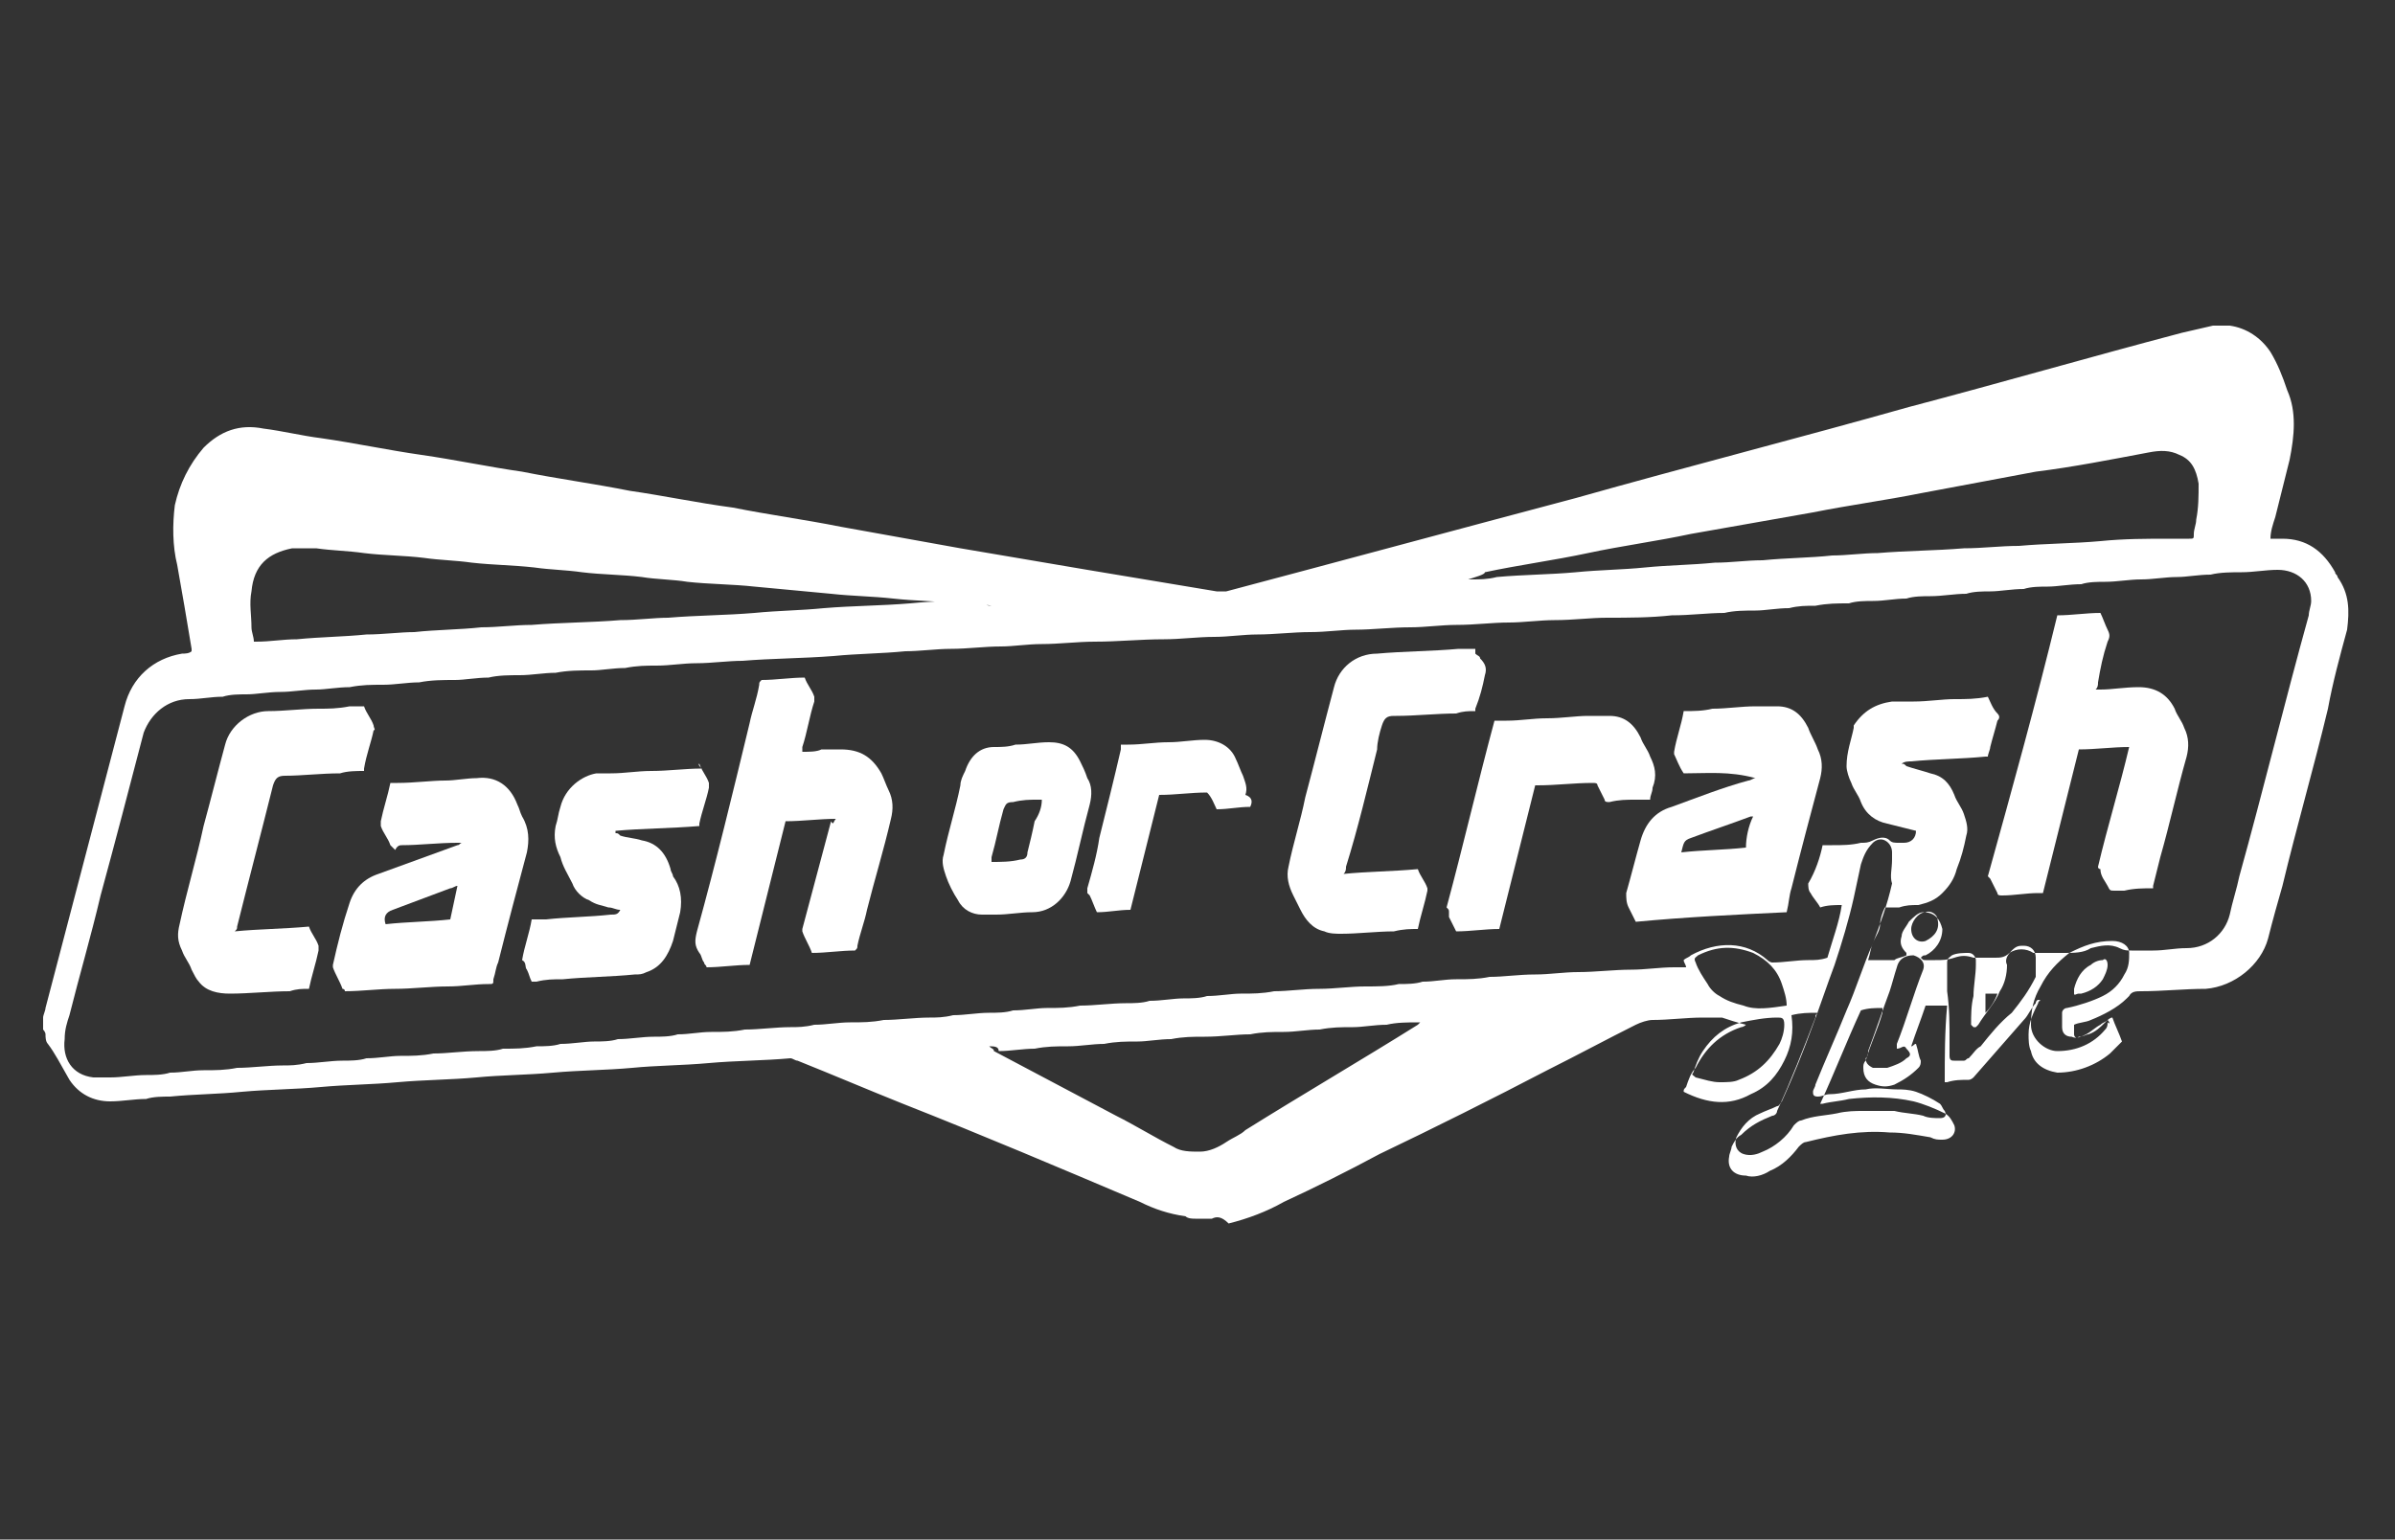 <?xml version="1.0" encoding="UTF-8"?> <!-- Generator: Adobe Illustrator 24.1.2, SVG Export Plug-In . SVG Version: 6.00 Build 0) --> <svg xmlns="http://www.w3.org/2000/svg" xmlns:xlink="http://www.w3.org/1999/xlink" version="1.1" id="Layer_1" x="0px" y="0px" viewBox="0 0 100 64.3" style="enable-background:new 0 0 100 64.3;" xml:space="preserve"><rect x="0" y="0" width="100" height="64.3" fill="#333333" stroke="none"/> <style type="text/css"> .st0{fill:#FFFFFF;} </style> <g> <path class="st0" d="M50.6,50.9c-0.2,0-0.5,0-0.7,0c-0.1,0-0.3,0-0.4-0.1c-0.7-0.1-1.3-0.3-1.9-0.6c-3.3-1.4-6.6-2.8-9.9-4.1 c-1.5-0.6-2.9-1.2-4.4-1.8c-0.1,0-0.2-0.1-0.3-0.1c-1.1,0.1-2.3,0.1-3.4,0.2c-1.1,0.1-2.2,0.1-3.2,0.2c-1.1,0.1-2.2,0.1-3.3,0.2 c-1.1,0.1-2.2,0.1-3.2,0.2c-1.1,0.1-2.2,0.1-3.3,0.2c-1.1,0.1-2.1,0.1-3.2,0.2c-1.1,0.1-2.2,0.1-3.3,0.2c-1,0.1-2,0.1-3,0.2 c-0.3,0-0.7,0-1,0.1c-0.5,0-1,0.1-1.5,0.1c-0.7,0-1.3-0.3-1.7-0.9C2.5,44.4,2.3,44,2,43.6c-0.1-0.1-0.1-0.3-0.1-0.4 c0-0.1-0.1-0.2-0.1-0.2c0-0.2,0-0.4,0-0.5c0-0.1,0.1-0.3,0.1-0.4c1.1-4.2,2.2-8.4,3.3-12.6c0.3-1.2,1.2-2,2.4-2.2 c0.1,0,0.3,0,0.4-0.1c0,0,0-0.1,0-0.1c-0.2-1.2-0.4-2.4-0.6-3.5c-0.2-0.8-0.2-1.7-0.1-2.5c0.2-0.9,0.6-1.7,1.2-2.4 c0.7-0.7,1.5-1,2.5-0.8c0.8,0.1,1.6,0.3,2.4,0.4c1.4,0.2,2.8,0.5,4.2,0.7c1.4,0.2,2.8,0.5,4.2,0.7c1.5,0.3,3,0.5,4.5,0.8 c1.4,0.2,2.8,0.5,4.3,0.7c1.5,0.3,3,0.5,4.5,0.8c1.7,0.3,3.3,0.6,5,0.9c1.8,0.3,3.5,0.6,5.3,0.9c1.8,0.3,3.6,0.6,5.4,0.9 c0.1,0,0.2,0,0.4,0c4.9-1.3,9.7-2.6,14.6-3.9c4.6-1.3,9.3-2.5,13.9-3.8c3.8-1,7.6-2.1,11.4-3.1c0.4-0.1,0.9-0.2,1.3-0.3 c0.2,0,0.4,0,0.6,0c0,0,0.1,0,0.1,0c0.7,0.1,1.3,0.5,1.7,1.1c0.3,0.5,0.5,1,0.7,1.6c0.4,0.9,0.3,1.9,0.1,2.9 c-0.2,0.8-0.4,1.6-0.6,2.4c-0.1,0.3-0.2,0.6-0.2,0.9c0.2,0,0.3,0,0.5,0c1,0,1.7,0.5,2.2,1.4c0,0.1,0.1,0.1,0.1,0.2 c0.5,0.7,0.5,1.4,0.4,2.2c-0.3,1.1-0.6,2.2-0.8,3.3c-0.6,2.5-1.3,4.9-1.9,7.4c-0.2,0.7-0.4,1.4-0.6,2.2c-0.3,1.1-1.4,2-2.6,2.1 c-0.9,0-1.8,0.1-2.7,0.1c-0.2,0-0.4,0-0.5,0.2c0,0-0.1,0.1-0.1,0.1c-0.4,0.4-1,0.7-1.5,0.9c-0.2,0.1-0.5,0.1-0.7,0.2 c0,0.1,0,0.3,0,0.4c0,0.1,0.1,0.2,0.2,0.1c0.2,0,0.3-0.1,0.4-0.1c0.3-0.1,0.5-0.3,0.7-0.5c0.1-0.1,0.2-0.2,0.3-0.2 c0.1,0.3,0.3,0.7,0.4,1c-0.2,0.2-0.3,0.3-0.5,0.5c-0.6,0.5-1.4,0.8-2.2,0.8c-0.6-0.1-1-0.4-1.1-0.9c-0.1-0.2-0.1-0.5-0.1-0.7 c0-0.5,0.2-0.9,0.4-1.3c0,0,0-0.1,0.1-0.1c-0.1-0.1-0.2,0-0.2,0.1c-0.2,0.2-0.3,0.5-0.5,0.7c-0.7,0.8-1.4,1.6-2.1,2.4 c0,0-0.1,0.1-0.2,0.1c-0.3,0-0.6,0-0.9,0.1c0,0-0.1,0-0.1,0c0-1.1,0-2.1,0.1-3.2c-0.3,0-0.6,0-0.9,0c-0.2,0.6-0.4,1.1-0.6,1.7 c0.1,0,0.1-0.1,0.2-0.1c0.1,0.3,0.1,0.5,0.2,0.7c0,0.1,0,0.2-0.1,0.3c-0.3,0.3-0.6,0.5-1,0.7c-0.3,0.1-0.5,0.1-0.8,0 c-0.3-0.1-0.5-0.3-0.5-0.7c0-0.1,0-0.2,0.1-0.3c0.2-0.7,0.5-1.3,0.7-2c0-0.1,0-0.1,0-0.2c-0.3,0-0.6,0-0.9,0.1 c-0.6,1.3-1.1,2.6-1.7,3.9c0,0,0.1,0,0.1,0c0.4-0.1,0.7-0.1,1.1-0.2c0.9-0.1,1.8-0.1,2.7,0.1c0.4,0.1,0.9,0.3,1.3,0.5 c0.2,0.1,0.3,0.3,0.4,0.5c0.1,0.3-0.1,0.6-0.5,0.6c-0.2,0-0.3,0-0.5-0.1c-0.6-0.1-1.1-0.2-1.7-0.2c-1.2-0.1-2.3,0.1-3.5,0.4 c-0.1,0-0.2,0.1-0.3,0.2c-0.3,0.4-0.7,0.8-1.2,1c-0.3,0.2-0.7,0.3-1,0.2c-0.5,0-0.8-0.3-0.7-0.8c0-0.1,0.1-0.3,0.1-0.4 c0.1-0.2,0.2-0.4,0.4-0.5c0.4-0.4,0.8-0.6,1.3-0.8c0.1,0,0.2-0.1,0.2-0.2c0.6-1.3,1.1-2.6,1.6-3.9c0-0.1,0-0.1,0.1-0.2 c-0.4,0-0.7,0-1.1,0.1c0.1,0.7,0,1.3-0.3,1.9c-0.3,0.6-0.7,1.1-1.4,1.4c-0.9,0.5-1.8,0.4-2.8-0.1c0-0.1,0-0.1,0.1-0.2 c0.1-0.3,0.2-0.6,0.4-0.8c0.4-0.8,1-1.4,1.9-1.7c0,0,0.1,0,0.2-0.1c-0.4-0.1-0.7-0.2-1-0.3c-0.1,0-0.2,0-0.2,0c-0.2,0-0.4,0-0.6,0 c-0.7,0-1.4,0.1-2.1,0.1c-0.2,0-0.5,0.1-0.7,0.2c-1.2,0.6-2.5,1.3-3.7,1.9c-2.3,1.2-4.7,2.4-7,3.5c-1.3,0.7-2.7,1.4-4,2 c-0.7,0.4-1.5,0.7-2.3,0.9C51,50.8,50.8,50.8,50.6,50.9z M76.1,35.3c0.1,0,0.3,0,0.4,0c0.4,0,0.8,0,1.2-0.1c0.2,0,0.3,0,0.5-0.1 c0.2-0.1,0.5-0.2,0.7,0c0.1,0.1,0.2,0.1,0.4,0.1c0.1,0,0.1,0,0.2,0c0.3,0,0.5-0.2,0.5-0.5c-0.4-0.1-0.8-0.2-1.2-0.3 c-0.5-0.1-0.9-0.4-1.1-0.9c-0.1-0.3-0.3-0.5-0.4-0.8c-0.1-0.2-0.2-0.5-0.2-0.7c0-0.6,0.2-1.1,0.3-1.6c0,0,0-0.1,0-0.1 c0.4-0.6,0.9-0.9,1.6-1c0.3,0,0.6,0,0.9,0c0.6,0,1.2-0.1,1.7-0.1c0.5,0,0.9,0,1.4-0.1c0.1,0.2,0.2,0.5,0.4,0.7 c0.1,0.1,0.1,0.2,0,0.3c-0.1,0.4-0.2,0.7-0.3,1.1c0,0.1-0.1,0.3-0.1,0.4c0,0,0,0-0.1,0c-1,0.1-2.1,0.1-3.1,0.2 c-0.1,0-0.3,0-0.4,0.1c0.1,0,0.1,0,0.2,0.1c0.3,0.1,0.7,0.2,1,0.3c0.5,0.1,0.8,0.4,1,0.9c0.1,0.3,0.3,0.5,0.4,0.8 c0.1,0.3,0.2,0.6,0.1,0.9c-0.1,0.5-0.2,0.9-0.4,1.4c-0.1,0.4-0.3,0.7-0.6,1c-0.3,0.3-0.6,0.4-1,0.5c-0.3,0-0.5,0-0.8,0.1 c-0.2,0-0.4,0-0.6,0c-0.1,0.2-0.2,0.5-0.2,0.7c0,0.3-0.2,0.5-0.3,0.8c-0.1,0.2-0.1,0.4-0.2,0.7c0.1,0,0.1,0,0.1,0 c0.3,0,0.6,0,0.9,0c0,0,0.1,0,0.1,0c0.1-0.1,0.3-0.1,0.5-0.2c0,0,0,0,0-0.1c-0.2-0.2-0.3-0.4-0.2-0.7c0-0.2,0.2-0.4,0.3-0.6 c0.2-0.2,0.4-0.4,0.6-0.4c0.5,0,0.7,0.3,0.8,0.7c0,0.5-0.3,0.9-0.7,1.1c-0.1,0-0.1,0-0.2,0.1c0.1,0.1,0.1,0.1,0.2,0.1 c0.1,0,0.3,0,0.4,0c0.3,0,0.5,0,0.8-0.1c0.3-0.1,0.5-0.1,0.8,0c0,0,0.1,0,0.1,0c0.3,0,0.5,0,0.8,0c0.2,0,0.4,0,0.6-0.2 c0.3-0.2,0.7-0.2,1,0c0,0,0.1,0,0.2,0c0.4,0,0.7,0,1.1,0c0.4,0,0.8,0,1.1-0.2c0.4-0.1,0.8-0.2,1.2,0c0.2,0.1,0.3,0.1,0.5,0.1 c0.3,0,0.6,0,0.9,0c0.5,0,0.9-0.1,1.4-0.1c0.9,0,1.6-0.6,1.8-1.4c0.1-0.5,0.3-1.1,0.4-1.6c1-3.6,1.9-7.3,2.9-10.9 c0-0.2,0.1-0.4,0.1-0.6c0-0.8-0.6-1.3-1.4-1.3c-0.5,0-1,0.1-1.5,0.1c-0.4,0-0.9,0-1.3,0.1c-0.5,0-1,0.1-1.4,0.1 c-0.5,0-1,0.1-1.5,0.1c-0.5,0-1,0.1-1.5,0.1c-0.3,0-0.7,0-1,0.1c-0.5,0-1,0.1-1.4,0.1c-0.3,0-0.7,0-1,0.1c-0.5,0-1,0.1-1.4,0.1 c-0.3,0-0.7,0-1,0.1c-0.5,0-1,0.1-1.5,0.1c-0.3,0-0.7,0-1,0.1c-0.5,0-0.9,0.1-1.4,0.1c-0.3,0-0.7,0-1,0.1c-0.5,0-0.9,0-1.4,0.1 c-0.4,0-0.7,0-1.1,0.1c-0.5,0-1,0.1-1.4,0.1c-0.4,0-0.9,0-1.3,0.1c-0.7,0-1.4,0.1-2.2,0.1c-0.9,0.1-1.8,0.1-2.7,0.1 c-0.7,0-1.4,0.1-2.2,0.1c-0.6,0-1.3,0.1-1.9,0.1c-0.7,0-1.4,0.1-2.2,0.1c-0.6,0-1.3,0.1-1.9,0.1c-0.8,0-1.6,0.1-2.3,0.1 c-0.6,0-1.2,0.1-1.9,0.1c-0.7,0-1.5,0.1-2.2,0.1c-0.6,0-1.2,0.1-1.8,0.1c-0.7,0-1.4,0.1-2.1,0.1c-1,0-1.9,0.1-2.9,0.1 c-0.7,0-1.5,0.1-2.2,0.1c-0.6,0-1.2,0.1-1.7,0.1c-0.7,0-1.4,0.1-2.1,0.1c-0.6,0-1.3,0.1-1.9,0.1c-1,0.1-2,0.1-3,0.2 c-1.3,0.1-2.6,0.1-3.8,0.2c-0.6,0-1.3,0.1-1.9,0.1c-0.6,0-1.1,0.1-1.7,0.1c-0.4,0-0.8,0-1.3,0.1c-0.5,0-1,0.1-1.4,0.1 c-0.5,0-1,0-1.5,0.1c-0.5,0-1,0.1-1.5,0.1c-0.4,0-0.9,0-1.3,0.1c-0.5,0-1,0.1-1.4,0.1c-0.5,0-1,0-1.5,0.1c-0.5,0-1,0.1-1.5,0.1 c-0.5,0-0.9,0-1.4,0.1c-0.5,0-1,0.1-1.4,0.1c-0.5,0-1,0.1-1.5,0.1c-0.5,0-1,0.1-1.4,0.1c-0.3,0-0.7,0-1,0.1c-0.5,0-0.9,0.1-1.4,0.1 c-0.9,0-1.6,0.6-1.9,1.4c-0.6,2.3-1.2,4.6-1.8,6.8c-0.4,1.7-0.9,3.4-1.3,5c-0.1,0.3-0.2,0.6-0.2,1c-0.1,0.8,0.3,1.5,1.2,1.6 c0.2,0,0.5,0,0.7,0c0.5,0,1-0.1,1.5-0.1c0.3,0,0.7,0,1-0.1c0.5,0,0.9-0.1,1.4-0.1c0.5,0,0.9,0,1.4-0.1c0.6,0,1.3-0.1,1.9-0.1 c0.3,0,0.6,0,1-0.1c0.5,0,1-0.1,1.5-0.1c0.3,0,0.7,0,1-0.1c0.5,0,1-0.1,1.4-0.1c0.5,0,0.9,0,1.4-0.1c0.6,0,1.2-0.1,1.9-0.1 c0.3,0,0.7,0,1-0.1c0.5,0,0.9,0,1.4-0.1c0.3,0,0.7,0,1-0.1c0.5,0,1-0.1,1.4-0.1c0.3,0,0.7,0,1-0.1c0.5,0,1-0.1,1.5-0.1 c0.3,0,0.7,0,1-0.1c0.5,0,0.9-0.1,1.4-0.1c0.5,0,0.9,0,1.4-0.1c0.6,0,1.3-0.1,1.9-0.1c0.3,0,0.6,0,1-0.1c0.5,0,1-0.1,1.5-0.1 c0.5,0,0.9,0,1.4-0.1c0.6,0,1.3-0.1,1.9-0.1c0.3,0,0.6,0,1-0.1c0.5,0,1-0.1,1.5-0.1c0.3,0,0.7,0,1-0.1c0.5,0,1-0.1,1.4-0.1 c0.5,0,0.9,0,1.4-0.1c0.6,0,1.3-0.1,1.9-0.1c0.3,0,0.7,0,1-0.1c0.5,0,1-0.1,1.4-0.1c0.3,0,0.7,0,1-0.1c0.5,0,1-0.1,1.4-0.1 c0.5,0,0.9,0,1.4-0.1c0.6,0,1.2-0.1,1.9-0.1c0.6,0,1.3-0.1,1.9-0.1c0.5,0,1,0,1.4-0.1c0.3,0,0.7,0,1-0.1c0.5,0,0.9-0.1,1.4-0.1 c0.5,0,0.9,0,1.4-0.1c0.6,0,1.2-0.1,1.9-0.1c0.6,0,1.2-0.1,1.8-0.1c0.7,0,1.5-0.1,2.2-0.1c0.6,0,1.2-0.1,1.8-0.1c0.2,0,0.3,0,0.5,0 c0-0.1-0.1-0.2-0.1-0.3c0.1-0.1,0.2-0.1,0.3-0.2c1.1-0.6,2.3-0.6,3.2,0.2c0.1,0.1,0.2,0.1,0.2,0.1c0.5,0,1-0.1,1.5-0.1 c0.3,0,0.5,0,0.8-0.1c0.2-0.7,0.5-1.5,0.6-2.2c-0.3,0-0.6,0-0.9,0.1c-0.1-0.2-0.3-0.4-0.4-0.6c-0.1-0.1-0.1-0.3-0.1-0.4 C75.8,36.4,76,35.8,76.1,35.3z M41.4,25.3C41.4,25.2,41.4,25.2,41.4,25.3c-0.5-0.1-0.9-0.1-1.4-0.1c-0.9-0.1-1.8-0.1-2.7-0.2 c-0.9-0.1-1.7-0.1-2.6-0.2c-1.1-0.1-2.1-0.2-3.2-0.3c-0.9-0.1-1.9-0.1-2.8-0.2c-0.6-0.1-1.3-0.1-1.9-0.2C26,24,25.1,24,24.3,23.9 c-0.7-0.1-1.3-0.1-2-0.2c-0.9-0.1-1.7-0.1-2.6-0.2c-0.7-0.1-1.3-0.1-2-0.2c-0.8-0.1-1.7-0.1-2.5-0.2c-0.7-0.1-1.3-0.1-2-0.2 c-0.3,0-0.7,0-1,0c-1,0.2-1.6,0.7-1.7,1.8c-0.1,0.5,0,1,0,1.5c0,0.2,0.1,0.4,0.1,0.6c0.1,0,0.1,0,0.1,0c0.6,0,1.1-0.1,1.7-0.1 c1-0.1,1.9-0.1,2.9-0.2c0.7,0,1.4-0.1,2-0.1c0.9-0.1,1.9-0.1,2.8-0.2c0.7,0,1.4-0.1,2.1-0.1c1.2-0.1,2.5-0.1,3.7-0.2 c0.7,0,1.4-0.1,2-0.1c1.2-0.1,2.4-0.1,3.6-0.2c1-0.1,1.9-0.1,2.9-0.2c1.2-0.1,2.4-0.1,3.6-0.2c1-0.1,1.9-0.1,2.9-0.2 C41.1,25.3,41.3,25.3,41.4,25.3z M61.3,24.2C61.3,24.2,61.3,24.2,61.3,24.2c0,0,0.1,0,0.1,0c0.4,0,0.7,0,1.1-0.1 c1.1-0.1,2.2-0.1,3.3-0.2c1-0.1,1.9-0.1,2.9-0.2c1-0.1,1.9-0.1,2.9-0.2c0.7,0,1.3-0.1,2-0.1c1-0.1,2-0.1,2.9-0.2 c0.6,0,1.3-0.1,1.9-0.1c1.2-0.1,2.4-0.1,3.6-0.2c0.8,0,1.5-0.1,2.3-0.1c1.1-0.1,2.3-0.1,3.4-0.2c1-0.1,1.9-0.1,2.9-0.1 c0.3,0,0.5,0,0.8,0c0.2,0,0.2,0,0.2-0.2c0-0.2,0.1-0.4,0.1-0.6c0.1-0.5,0.1-1,0.1-1.5c-0.1-0.6-0.3-1-0.8-1.2 c-0.4-0.2-0.8-0.2-1.3-0.1c-1.6,0.3-3.1,0.6-4.7,0.8c-1.6,0.3-3.2,0.6-4.8,0.9c-1.5,0.3-3,0.5-4.5,0.8c-1.7,0.3-3.4,0.6-5.1,0.9 c-1.4,0.3-2.9,0.5-4.3,0.8c-1.4,0.3-2.9,0.5-4.3,0.8C62,24,61.6,24.1,61.3,24.2z M41.3,43.7C41.3,43.7,41.3,43.8,41.3,43.7 c0.1,0.1,0.2,0.1,0.2,0.2c1.7,0.9,3.4,1.8,5.1,2.7c0.8,0.4,1.6,0.9,2.4,1.3c0.3,0.2,0.7,0.2,1.1,0.2c0.4,0,0.8-0.2,1.1-0.4 c0.3-0.2,0.6-0.3,0.8-0.5c2.4-1.5,4.8-2.9,7.2-4.4c0,0,0.1-0.1,0.1-0.1c0,0,0,0-0.1,0c-0.4,0-0.9,0-1.3,0.1c-0.5,0-1,0.1-1.4,0.1 c-0.5,0-0.9,0-1.4,0.1c-0.5,0-1,0.1-1.5,0.1c-0.5,0-0.9,0-1.4,0.1c-0.6,0-1.2,0.1-1.9,0.1c-0.5,0-0.9,0-1.4,0.1 c-0.5,0-1,0.1-1.4,0.1c-0.5,0-0.9,0-1.4,0.1c-0.5,0-1,0.1-1.5,0.1c-0.5,0-0.9,0-1.4,0.1c-0.5,0-1,0.1-1.5,0.1 C41.7,43.7,41.5,43.7,41.3,43.7z M79,35.9c0-0.1,0-0.2,0-0.3c0-0.2-0.1-0.4-0.3-0.5c-0.2-0.1-0.4,0-0.5,0.1 c-0.3,0.3-0.4,0.6-0.5,0.9c-0.1,0.5-0.2,0.9-0.3,1.4c-0.2,0.9-0.5,1.9-0.8,2.8c-0.3,0.8-0.6,1.7-0.9,2.5c-0.4,1.1-0.8,2.1-1.3,3.2 c-0.1,0.1-0.1,0.2-0.2,0.2c-0.2,0.1-0.5,0.2-0.7,0.3c-0.5,0.2-0.8,0.6-1,1c-0.1,0.3,0,0.6,0.3,0.7c0.3,0.1,0.6,0,0.8-0.1 c0.5-0.2,1-0.6,1.3-1.1c0.1-0.1,0.2-0.2,0.3-0.2c0.5-0.2,1-0.2,1.5-0.3c0.4-0.1,0.8-0.1,1.1-0.1c0.4,0,0.9,0,1.3,0 c0.4,0.1,0.8,0.1,1.2,0.2c0.2,0.1,0.5,0.1,0.7,0.1c0.2,0,0.3-0.1,0.2-0.3c-0.1-0.1-0.1-0.2-0.2-0.3c-0.3-0.2-0.7-0.4-1-0.5 c-0.3-0.1-0.6-0.1-0.8-0.1c-0.4,0-0.9-0.1-1.3,0c-0.5,0-1,0.2-1.5,0.2c-0.2,0-0.3,0.1-0.5,0.1c-0.2,0-0.2-0.1-0.2-0.2 c0-0.1,0.1-0.2,0.1-0.3c0.4-1,0.9-2.1,1.3-3.1c0.4-0.9,0.7-1.9,1.1-2.8c0.3-0.8,0.6-1.6,0.8-2.5C78.9,36.6,79,36.3,79,35.9z M88,42.6c-0.1,0.1-0.2,0.1-0.3,0.2c-0.2,0.1-0.4,0.3-0.6,0.4c-0.2,0.1-0.4,0.2-0.6,0.1c-0.2,0-0.4-0.1-0.4-0.4c0-0.2,0-0.4,0-0.6 c0-0.1,0.1-0.2,0.2-0.2c0.5-0.1,1.1-0.3,1.5-0.5c0.4-0.2,0.7-0.5,0.9-0.9c0.2-0.3,0.2-0.6,0.2-0.9c0-0.3-0.3-0.5-0.7-0.5 c-0.7,0-1.2,0.2-1.8,0.5c-0.5,0.4-0.9,0.8-1.2,1.4c-0.3,0.5-0.4,1-0.4,1.6c0,0.6,0.6,1.1,1.1,1.1c0.8,0,1.5-0.3,2-0.9 c0.1-0.1,0.1-0.2,0.1-0.3C88.1,42.8,88.1,42.7,88,42.6z M81.4,43.5C81.4,43.5,81.4,43.5,81.4,43.5c0,0.2,0,0.4,0,0.6 c0,0.2,0.1,0.2,0.2,0.2c0.1,0,0.3,0,0.4,0c0.1,0,0.1-0.1,0.2-0.1c0.2-0.2,0.3-0.4,0.5-0.5c0.4-0.5,0.8-1,1.3-1.4 c0.4-0.5,0.7-0.9,1-1.5C85,40.5,85,40.3,85,40c0-0.3-0.2-0.5-0.5-0.5c-0.2,0-0.3,0-0.5,0.2c-0.2,0.2-0.3,0.4-0.2,0.6 c0,0.4-0.1,0.8-0.3,1.1c-0.2,0.5-0.6,0.9-0.9,1.4c0,0-0.1,0.1-0.1,0.1c0,0-0.1,0-0.1,0c0,0-0.1-0.1-0.1-0.1c0-0.4,0-0.8,0.1-1.2 c0-0.4,0.1-0.9,0.1-1.3c0-0.1,0-0.1,0-0.2c0-0.1-0.1-0.3-0.3-0.3c-0.2,0-0.5,0-0.7,0.1c-0.1,0.1-0.2,0.1-0.2,0.3c0,0.4,0,0.8,0,1.2 C81.4,42.1,81.4,42.8,81.4,43.5z M74.6,42c0-0.3-0.1-0.6-0.2-0.9c-0.2-0.6-0.6-1-1.2-1.3c-0.8-0.3-1.5-0.3-2.3,0.1 c-0.1,0.1-0.2,0.1-0.1,0.3c0.1,0.3,0.3,0.6,0.5,0.9c0.1,0.2,0.3,0.4,0.5,0.5c0.3,0.2,0.6,0.3,1,0.4C73.3,42.2,73.9,42.1,74.6,42z M71.8,45.2c0.3,0,0.6,0,0.8-0.1c0.8-0.3,1.3-0.8,1.7-1.5c0.1-0.2,0.2-0.5,0.2-0.8c0-0.3-0.1-0.3-0.3-0.3c-0.5,0-1,0.1-1.5,0.2 c-0.7,0.2-1.2,0.6-1.6,1.2c-0.2,0.3-0.3,0.6-0.4,0.9c-0.1,0.1,0,0.1,0.1,0.2C71.2,45.1,71.5,45.2,71.8,45.2z M79.2,43.8 c0-0.1,0-0.2,0-0.2c0.4-1,0.7-2.1,1.1-3.1c0.1-0.3-0.1-0.5-0.4-0.6c-0.3,0-0.6,0.1-0.7,0.5c-0.1,0.3-0.2,0.7-0.3,1 c-0.3,0.8-0.6,1.7-0.9,2.5c0,0.1,0,0.2-0.1,0.3c0,0.2,0.1,0.3,0.3,0.4c0.2,0,0.4,0,0.6,0c0.3-0.1,0.6-0.2,0.8-0.4 c0.2-0.1,0.2-0.2,0-0.4C79.5,43.6,79.4,43.8,79.2,43.8z M79.8,38.8C79.8,38.9,79.8,38.9,79.8,38.8c0,0.4,0.3,0.6,0.6,0.5 c0.4-0.2,0.6-0.5,0.5-0.9c0-0.2-0.3-0.4-0.5-0.3C80.1,38.1,79.8,38.5,79.8,38.8z M82.9,42.3C82.9,42.3,82.9,42.3,82.9,42.3 c0.2-0.2,0.4-0.5,0.5-0.8c-0.2,0-0.3,0-0.5,0C82.9,41.8,82.9,42,82.9,42.3z"></path> <path class="st0" d="M34.9,34.2c-0.7,0-1.4,0.1-2.1,0.1c-0.5,2-1,4-1.5,6c-0.6,0-1.2,0.1-1.8,0.1c0-0.1-0.1-0.1-0.1-0.2 c-0.1-0.1-0.1-0.3-0.2-0.4c-0.2-0.3-0.2-0.5-0.1-0.9c0.8-2.9,1.5-5.8,2.2-8.7c0.1-0.5,0.3-1,0.4-1.6c0-0.1,0-0.1,0.1-0.2 c0.6,0,1.2-0.1,1.8-0.1c0.1,0.3,0.3,0.5,0.4,0.8c0,0.1,0,0.2,0,0.2c-0.2,0.6-0.3,1.3-0.5,1.9c0,0,0,0.1,0,0.2c0.3,0,0.6,0,0.8-0.1 c0.3,0,0.5,0,0.8,0c0.8,0,1.3,0.3,1.7,1c0.1,0.2,0.2,0.5,0.3,0.7c0.2,0.4,0.2,0.8,0.1,1.2c-0.3,1.3-0.7,2.6-1,3.8 c-0.1,0.5-0.3,1-0.4,1.5c0,0.1,0,0.1-0.1,0.2c-0.6,0-1.2,0.1-1.8,0.1c-0.1-0.3-0.3-0.6-0.4-0.9c0,0,0-0.1,0-0.1 c0.4-1.5,0.8-3,1.2-4.5C34.8,34.5,34.8,34.3,34.9,34.2z"></path> <path class="st0" d="M89.9,37.1c-0.4,0-0.8,0-1.2,0.1c-0.1,0-0.3,0-0.4,0c-0.2,0-0.2,0-0.3-0.2c-0.1-0.2-0.3-0.4-0.3-0.7 c0,0-0.1,0-0.1-0.1c0.4-1.7,0.9-3.3,1.3-5c-0.7,0-1.4,0.1-2.1,0.1c-0.5,2-1,4-1.5,6c-0.1,0-0.1,0-0.2,0c-0.5,0-1,0.1-1.5,0.1 c-0.1,0-0.2,0-0.2-0.1c-0.1-0.2-0.2-0.4-0.3-0.6c0,0-0.1-0.1-0.1-0.1C84,33,85,29.4,85.9,25.7c0.6,0,1.2-0.1,1.8-0.1 c0.1,0.2,0.2,0.5,0.3,0.7c0.1,0.2,0.1,0.3,0,0.5c-0.2,0.6-0.3,1.1-0.4,1.7c0,0.1,0,0.2-0.1,0.3c0.1,0,0.1,0,0.2,0 c0.5,0,1-0.1,1.6-0.1c0.7,0,1.2,0.3,1.5,0.9c0.1,0.3,0.3,0.5,0.4,0.8c0.2,0.4,0.2,0.8,0.1,1.2c-0.4,1.4-0.7,2.8-1.1,4.2 c-0.1,0.4-0.2,0.8-0.3,1.2C89.9,37,89.9,37.1,89.9,37.1z"></path> <path class="st0" d="M14.3,41.3c-0.1-0.3-0.3-0.6-0.4-0.9c0,0,0-0.1,0-0.1c0.2-0.9,0.4-1.7,0.7-2.6c0.2-0.6,0.6-1,1.2-1.2 c1.1-0.4,2.2-0.8,3.3-1.2c0.1,0,0.1-0.1,0.2-0.1c-0.1,0-0.1,0-0.2,0c-0.8,0-1.6,0.1-2.3,0.1c-0.1,0-0.2,0-0.3,0.2 c-0.1-0.1-0.1-0.1-0.2-0.2c-0.1-0.3-0.3-0.5-0.4-0.8c0,0,0-0.1,0-0.2c0.1-0.5,0.3-1.1,0.4-1.6c0.1,0,0.2,0,0.3,0 c0.7,0,1.4-0.1,2-0.1c0.4,0,0.9-0.1,1.3-0.1c0.8-0.1,1.4,0.3,1.7,1.1c0.1,0.2,0.1,0.3,0.2,0.5c0.3,0.5,0.3,1,0.2,1.5 c-0.4,1.5-0.8,3-1.2,4.6c-0.1,0.2-0.1,0.4-0.2,0.7c0,0.2,0,0.2-0.2,0.2c-0.6,0-1.1,0.1-1.7,0.1c-0.7,0-1.5,0.1-2.2,0.1 c-0.7,0-1.4,0.1-2.1,0.1C14.4,41.3,14.3,41.3,14.3,41.3z M19.1,37c-0.1,0-0.2,0.1-0.3,0.1c-0.8,0.3-1.6,0.6-2.4,0.9 c-0.3,0.1-0.4,0.3-0.3,0.6c0.9-0.1,1.8-0.1,2.7-0.2C18.9,37.9,19,37.5,19.1,37z"></path> <path class="st0" d="M70.3,32.3c-0.2-0.3-0.3-0.6-0.4-0.8c0,0,0-0.1,0-0.1c0.1-0.6,0.3-1.1,0.4-1.7c0.4,0,0.8,0,1.2-0.1 c0.6,0,1.2-0.1,1.8-0.1c0.3,0,0.6,0,0.9,0c0.6,0,1,0.3,1.3,0.9c0.1,0.3,0.3,0.6,0.4,0.9c0.2,0.4,0.2,0.8,0.1,1.2 c-0.4,1.5-0.8,3-1.2,4.6c-0.1,0.3-0.1,0.6-0.2,1c-2.1,0.1-4.2,0.2-6.3,0.4c-0.1-0.2-0.2-0.4-0.3-0.6c-0.1-0.2-0.1-0.4-0.1-0.6 c0.2-0.7,0.4-1.5,0.6-2.2c0.2-0.7,0.6-1.2,1.3-1.4c1.1-0.4,2.1-0.8,3.2-1.1c0.1,0,0.2-0.1,0.3-0.1c0,0,0,0,0,0 C72.2,32.2,71.3,32.3,70.3,32.3z M73.2,34.1c-0.1,0-0.1,0-0.1,0c-0.8,0.3-1.7,0.6-2.5,0.9c-0.3,0.1-0.3,0.2-0.4,0.6 c0.9-0.1,1.8-0.1,2.7-0.2C72.9,35,73,34.5,73.2,34.1z"></path> <path class="st0" d="M15.2,29.5c0.1,0.3,0.3,0.5,0.4,0.8c0,0.1,0.1,0.2,0,0.2c-0.1,0.5-0.3,1-0.4,1.6c0,0,0,0,0,0.1 c-0.3,0-0.7,0-1,0.1c-0.8,0-1.6,0.1-2.3,0.1c-0.3,0-0.4,0.1-0.5,0.4c-0.5,2-1,3.9-1.5,5.9c0,0.1,0,0.1-0.1,0.2c1-0.1,2-0.1,3.1-0.2 c0.1,0.3,0.3,0.5,0.4,0.8c0,0.1,0,0.1,0,0.2c-0.1,0.5-0.3,1.1-0.4,1.6c-0.3,0-0.5,0-0.8,0.1c-0.8,0-1.7,0.1-2.5,0.1 c-0.5,0-1-0.1-1.3-0.5c-0.1-0.1-0.2-0.3-0.3-0.5c-0.1-0.3-0.3-0.5-0.4-0.8c-0.2-0.4-0.2-0.7-0.1-1.1c0.3-1.4,0.7-2.7,1-4.1 c0.3-1.1,0.6-2.3,0.9-3.4c0.2-0.8,1-1.4,1.8-1.4c0.7,0,1.4-0.1,2.1-0.1c0.4,0,0.8,0,1.3-0.1C14.6,29.5,14.9,29.5,15.2,29.5z"></path> <path class="st0" d="M59.2,38.8c-0.3,0-0.6,0-1,0.1c-0.7,0-1.5,0.1-2.2,0.1c-0.2,0-0.5,0-0.7-0.1c-0.5-0.1-0.8-0.5-1-0.9 c-0.1-0.2-0.2-0.4-0.3-0.6c-0.2-0.4-0.3-0.8-0.2-1.2c0.2-1,0.5-1.9,0.7-2.9c0.4-1.5,0.8-3.1,1.2-4.6c0.2-0.8,0.9-1.4,1.8-1.4 c1.1-0.1,2.3-0.1,3.4-0.2c0.2,0,0.5,0,0.7,0c0,0.1,0,0.2,0,0.2c0.1,0.1,0.2,0.1,0.2,0.2c0.2,0.2,0.3,0.4,0.2,0.7 c-0.1,0.5-0.2,0.9-0.4,1.4c0,0,0,0.1,0,0.1c-0.3,0-0.5,0-0.8,0.1c-0.8,0-1.7,0.1-2.5,0.1c0,0-0.1,0-0.1,0c-0.3,0-0.4,0.1-0.5,0.4 c-0.1,0.3-0.2,0.7-0.2,1c-0.4,1.6-0.8,3.3-1.3,4.9c0,0.1,0,0.2-0.1,0.3c1-0.1,2-0.1,3.1-0.2c0.1,0.3,0.3,0.5,0.4,0.8 c0,0,0,0.1,0,0.1C59.5,37.7,59.3,38.3,59.2,38.8z"></path> <path class="st0" d="M29.2,31.9c0.1,0.3,0.3,0.5,0.4,0.8c0,0.1,0,0.1,0,0.2c-0.1,0.5-0.3,1-0.4,1.5c0,0,0,0.1,0,0.1 c-1.2,0.1-2.4,0.1-3.5,0.2c0,0,0,0,0,0.1c0.1,0,0.1,0,0.2,0.1c0.3,0.1,0.6,0.1,0.9,0.2c0.6,0.1,1,0.5,1.2,1.2 c0,0.1,0.1,0.2,0.1,0.3c0.3,0.4,0.4,0.9,0.3,1.5c-0.1,0.4-0.2,0.8-0.3,1.2c-0.2,0.6-0.5,1.1-1.1,1.3c-0.2,0.1-0.3,0.1-0.5,0.1 c-1,0.1-2,0.1-3,0.2c-0.4,0-0.7,0-1.1,0.1c-0.1,0-0.1,0-0.2,0c-0.1-0.2-0.1-0.3-0.2-0.5c-0.1-0.1,0-0.3-0.2-0.4 c0.1-0.6,0.3-1.1,0.4-1.7c0.2,0,0.4,0,0.6,0c0.9-0.1,1.8-0.1,2.7-0.2c0.2,0,0.3,0,0.4-0.2c-0.2,0-0.3-0.1-0.5-0.1 c-0.3-0.1-0.5-0.1-0.8-0.3c-0.3-0.1-0.6-0.4-0.7-0.7c-0.2-0.4-0.4-0.7-0.5-1.1c-0.2-0.4-0.3-0.8-0.2-1.3c0.1-0.3,0.1-0.5,0.2-0.8 c0.2-0.8,0.9-1.3,1.5-1.4c0.2,0,0.4,0,0.6,0c0.6,0,1.1-0.1,1.7-0.1c0.7,0,1.4-0.1,2.1-0.1C29.1,31.9,29.2,31.9,29.2,31.9z"></path> <path class="st0" d="M62.4,30.1c0.2,0,0.3,0,0.5,0c0.6,0,1.1-0.1,1.7-0.1c0.6,0,1.2-0.1,1.7-0.1c0.3,0,0.6,0,0.9,0 c0.6,0,1,0.3,1.3,0.9c0.1,0.3,0.3,0.5,0.4,0.8c0.2,0.4,0.3,0.8,0.1,1.3c0,0.2-0.1,0.3-0.1,0.5c-0.2,0-0.4,0-0.6,0 c-0.4,0-0.7,0-1.1,0.1c-0.1,0-0.2,0-0.2-0.1c-0.1-0.2-0.2-0.4-0.3-0.6c0-0.1-0.1-0.1-0.2-0.1c-0.8,0-1.5,0.1-2.3,0.1 c0,0-0.1,0-0.1,0c-0.5,2-1,4-1.5,6c-0.6,0-1.2,0.1-1.8,0.1c-0.1-0.2-0.2-0.4-0.3-0.6c0-0.1,0-0.1,0-0.2c0-0.1,0-0.1-0.1-0.2 C61.1,35.3,61.7,32.7,62.4,30.1z"></path> <path class="st0" d="M41.6,38.2c-0.2,0-0.4,0-0.6,0c-0.4,0-0.8-0.2-1-0.6c-0.2-0.3-0.4-0.7-0.5-1c-0.1-0.3-0.2-0.6-0.1-0.9 c0.2-1,0.5-1.9,0.7-2.9c0-0.2,0.1-0.4,0.2-0.6c0.2-0.6,0.6-1,1.2-1c0.3,0,0.6,0,0.9-0.1c0.5,0,0.9-0.1,1.4-0.1c0.6,0,1,0.2,1.3,0.8 c0.1,0.2,0.2,0.4,0.3,0.7c0.2,0.3,0.2,0.7,0.1,1.1c-0.3,1.1-0.5,2.1-0.8,3.2c-0.2,0.7-0.8,1.3-1.6,1.3 C42.6,38.1,42.1,38.2,41.6,38.2C41.6,38.2,41.6,38.2,41.6,38.2z M43.5,33.4c-0.1,0-0.2,0-0.2,0c-0.3,0-0.6,0-1,0.1 c-0.3,0-0.3,0.1-0.4,0.3c-0.2,0.7-0.3,1.3-0.5,2c0,0.1,0,0.1,0,0.2c0.4,0,0.8,0,1.2-0.1c0.2,0,0.3-0.1,0.3-0.3 c0.1-0.4,0.2-0.8,0.3-1.3C43.4,34,43.5,33.7,43.5,33.4z"></path> <path class="st0" d="M52.2,33.7c-0.5,0-0.9,0.1-1.4,0.1c-0.1-0.2-0.2-0.5-0.4-0.7c-0.7,0-1.3,0.1-2,0.1c-0.4,1.6-0.8,3.2-1.2,4.8 c-0.5,0-0.9,0.1-1.4,0.1c-0.1-0.2-0.2-0.5-0.3-0.7c0,0-0.1-0.1-0.1-0.1c0-0.1,0-0.1,0-0.2c0.2-0.7,0.4-1.4,0.5-2.1 c0.3-1.2,0.6-2.4,0.9-3.7c0,0,0-0.1,0-0.2c0.1,0,0.2,0,0.3,0c0.6,0,1.1-0.1,1.7-0.1c0.5,0,1-0.1,1.5-0.1c0.6,0,1.1,0.3,1.3,0.8 c0.1,0.2,0.2,0.5,0.3,0.7c0.1,0.3,0.2,0.5,0.1,0.8C52.3,33.3,52.3,33.5,52.2,33.7z"></path> <path class="st0" d="M88,40.3c0,0.2-0.1,0.4-0.2,0.6c-0.2,0.3-0.5,0.5-0.9,0.6c0,0,0,0-0.1,0c-0.1,0-0.2,0.1-0.2,0 c0-0.1,0-0.2,0-0.2c0.1-0.4,0.3-0.8,0.7-1c0.1-0.1,0.3-0.2,0.5-0.2C87.9,40,88,40.1,88,40.3z"></path> </g> </svg> 